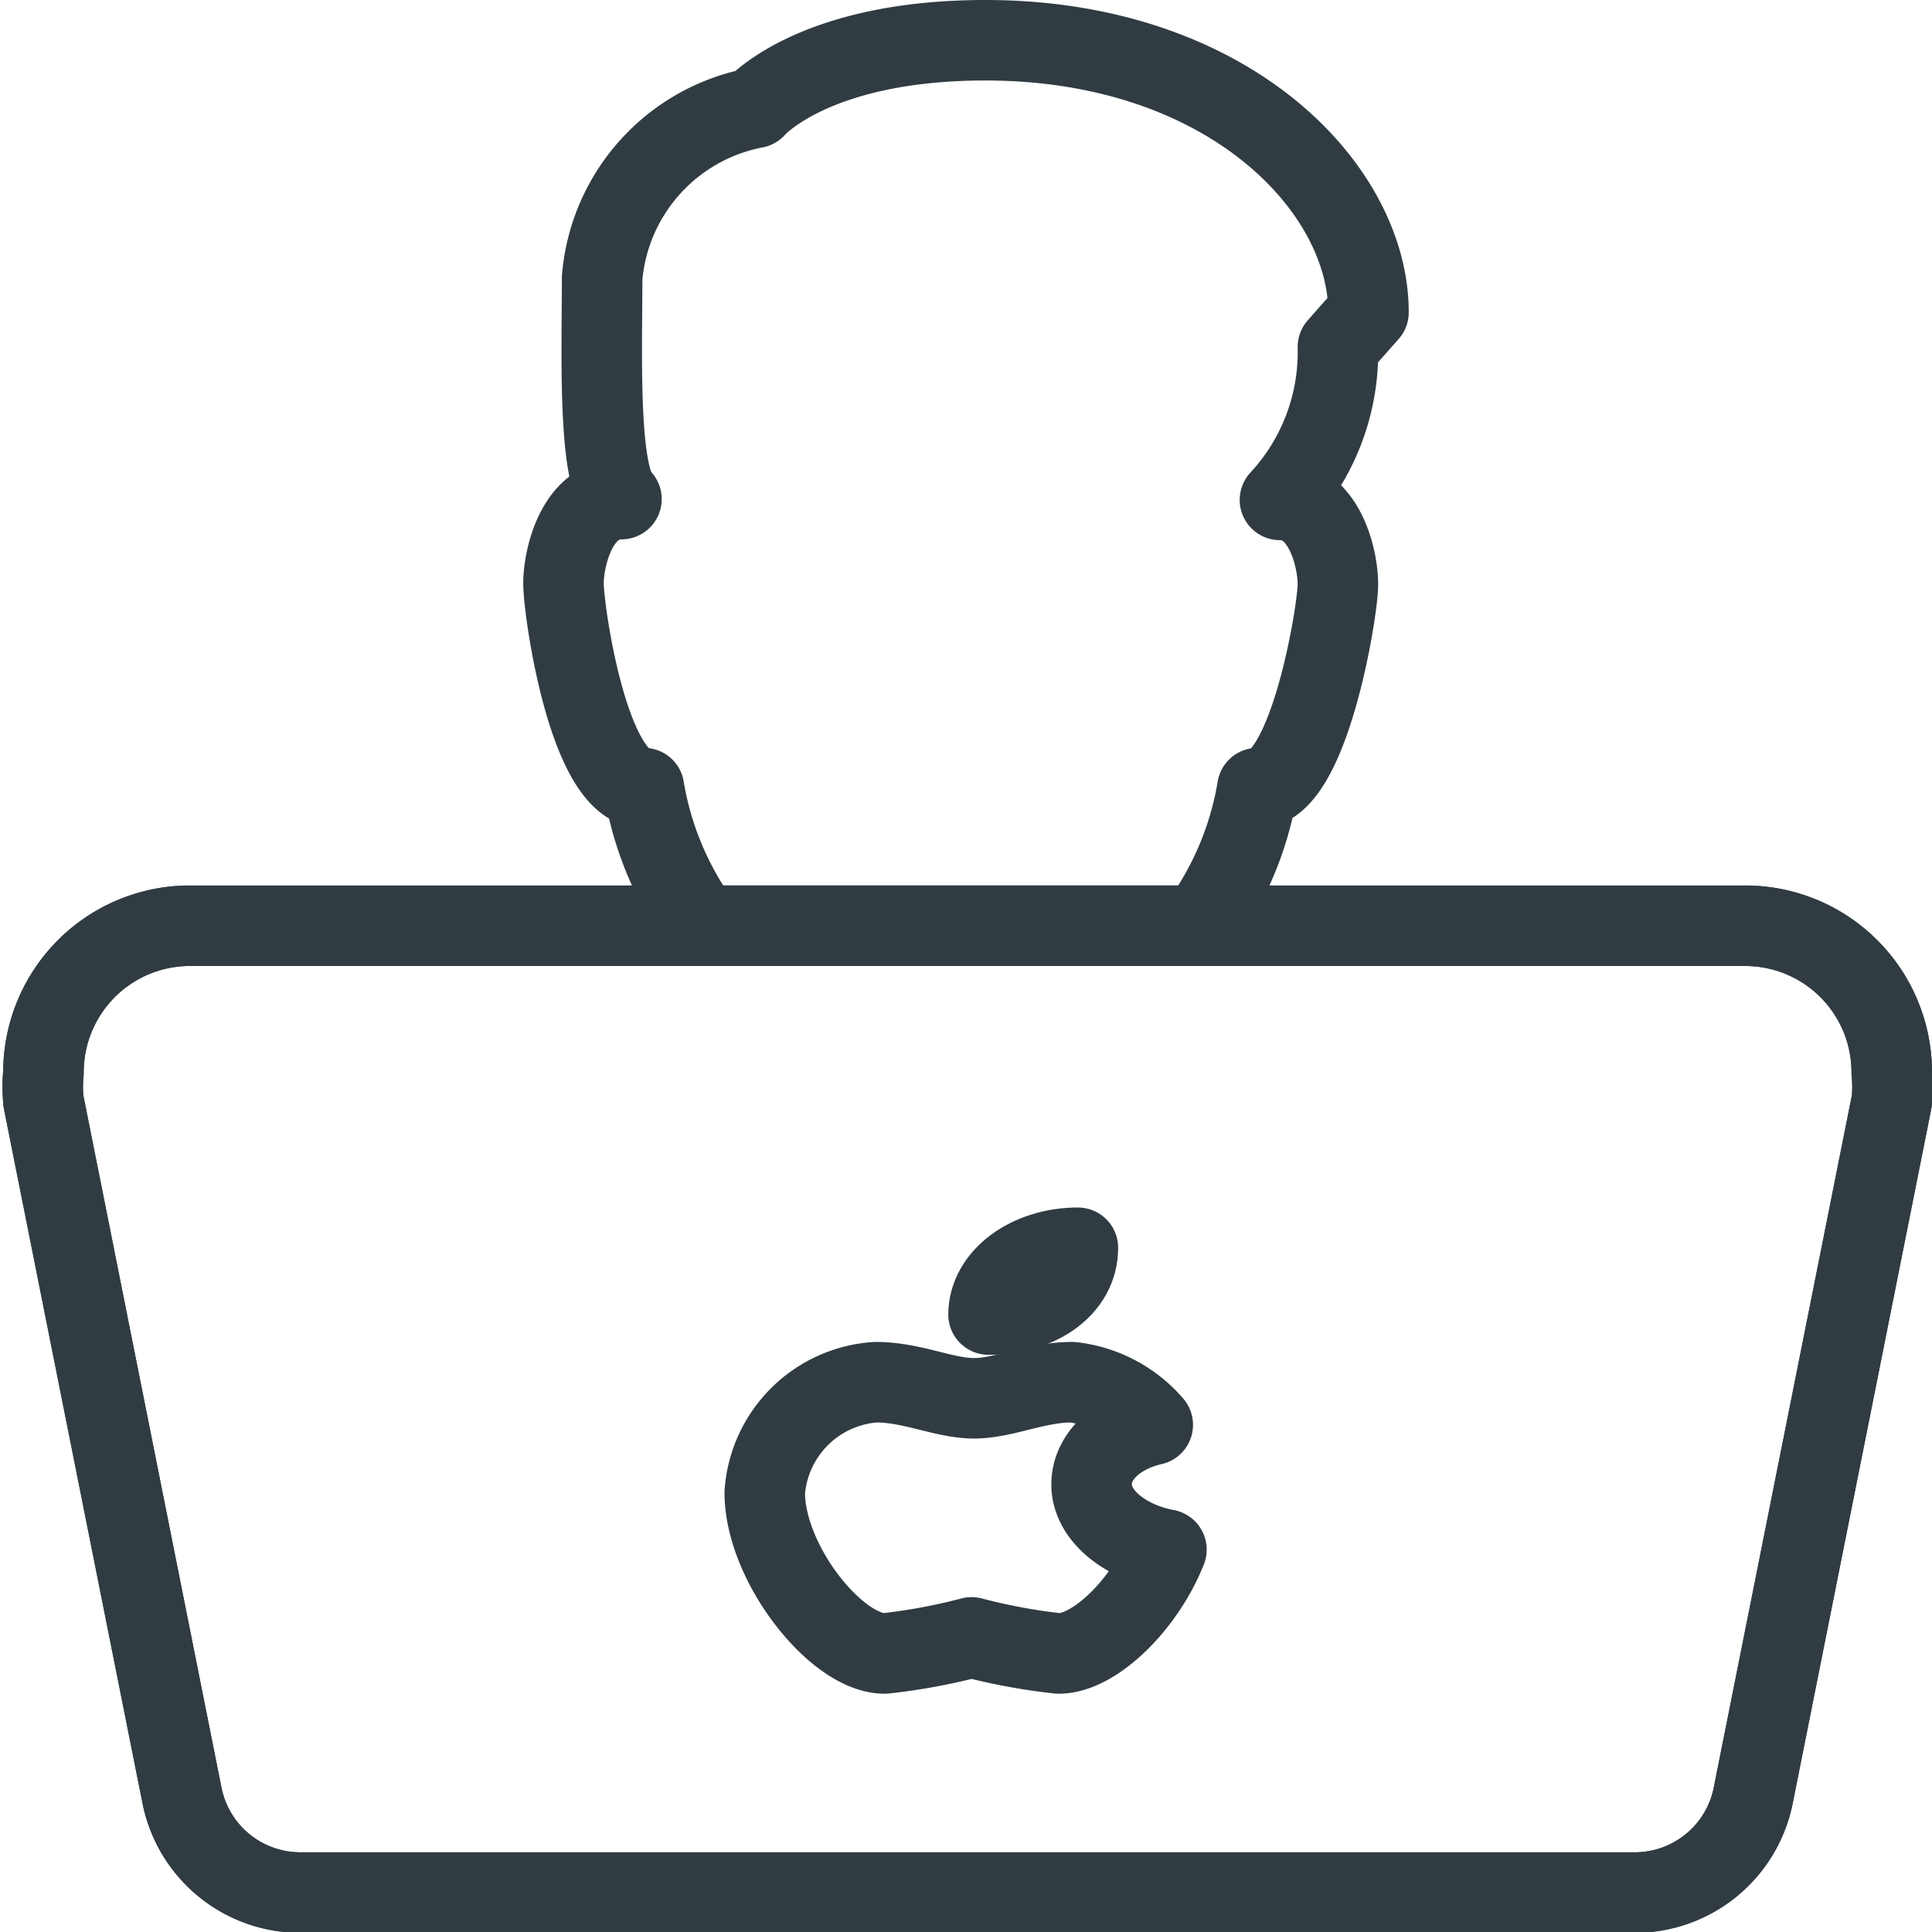 <svg xmlns="http://www.w3.org/2000/svg" viewBox="0 0 24 24">
  <title>Developer</title>
  <g id="Developer">
    <g>
      <path id="_Path_" data-name="&lt;Path&gt;" d="M2.32,11.5H21.68a1.82,1.82,0,0,1,1.82,1.82h0a1.82,1.82,0,0,1,0,.36l-1.72,8.62a1.5,1.5,0,0,1-1.47,1.21H3.73a1.5,1.5,0,0,1-1.47-1.21L.54,13.68a1.82,1.82,0,0,1,0-.36h0A1.82,1.82,0,0,1,2.32,11.5Z" style="fill: none;stroke: #303c42;stroke-linecap: round;stroke-linejoin: round"/>
      <path id="_Path_2" data-name="&lt;Path&gt;" d="M8,9.79a4,4,0,0,0,.72,1.71h6.18a4,4,0,0,0,.72-1.71c.64,0,1-2.2,1-2.53s-.17-1.05-.72-1.05a2.7,2.7,0,0,0,.72-1.9L17,3.88C17,2.33,15.25.5,12.24.5c-2.14,0-2.86.84-2.86.84a2.35,2.35,0,0,0-1.9,2.11c0,.91-.06,2.48.24,2.75C7.17,6.2,7,6.92,7,7.25S7.31,9.79,8,9.79Z" style="fill: none;stroke: #303c42;stroke-linecap: round;stroke-linejoin: round"/>
      <path id="_Path_3" data-name="&lt;Path&gt;" d="M2.32,11.5H21.68a1.82,1.82,0,0,1,1.82,1.82h0a1.82,1.82,0,0,1,0,.36l-1.72,8.62a1.5,1.5,0,0,1-1.47,1.21H3.73a1.5,1.5,0,0,1-1.47-1.21L.54,13.68a1.82,1.82,0,0,1,0-.36h0A1.82,1.82,0,0,1,2.32,11.5Z" style="fill: none;stroke: #303c42;stroke-linecap: round;stroke-linejoin: round"/>
      <g id="_Group_" data-name="&lt;Group&gt;">
        <path id="_Path_4" data-name="&lt;Path&gt;" d="M13.56,18.44c0-.35.32-.64.76-.74a1.55,1.55,0,0,0-1-.53c-.45,0-.85.2-1.22.2s-.77-.2-1.22-.2A1.48,1.48,0,0,0,9.5,18.54c0,.88.89,2,1.49,2a7.37,7.37,0,0,0,1.08-.2,7.37,7.37,0,0,0,1.08.2c.45,0,1.07-.61,1.34-1.29C14,19.16,13.56,18.84,13.56,18.44Z" style="fill: none;stroke: #303c42;stroke-linecap: round;stroke-linejoin: round"/>
        <path id="_Path_5" data-name="&lt;Path&gt;" d="M13.39,15.5c-.61,0-1.11.37-1.11.83C12.89,16.33,13.39,16,13.39,15.5Z" style="fill: none;stroke: #303c42;stroke-linecap: round;stroke-linejoin: round"/>
      </g>
    </g>
  </g>
</svg>
